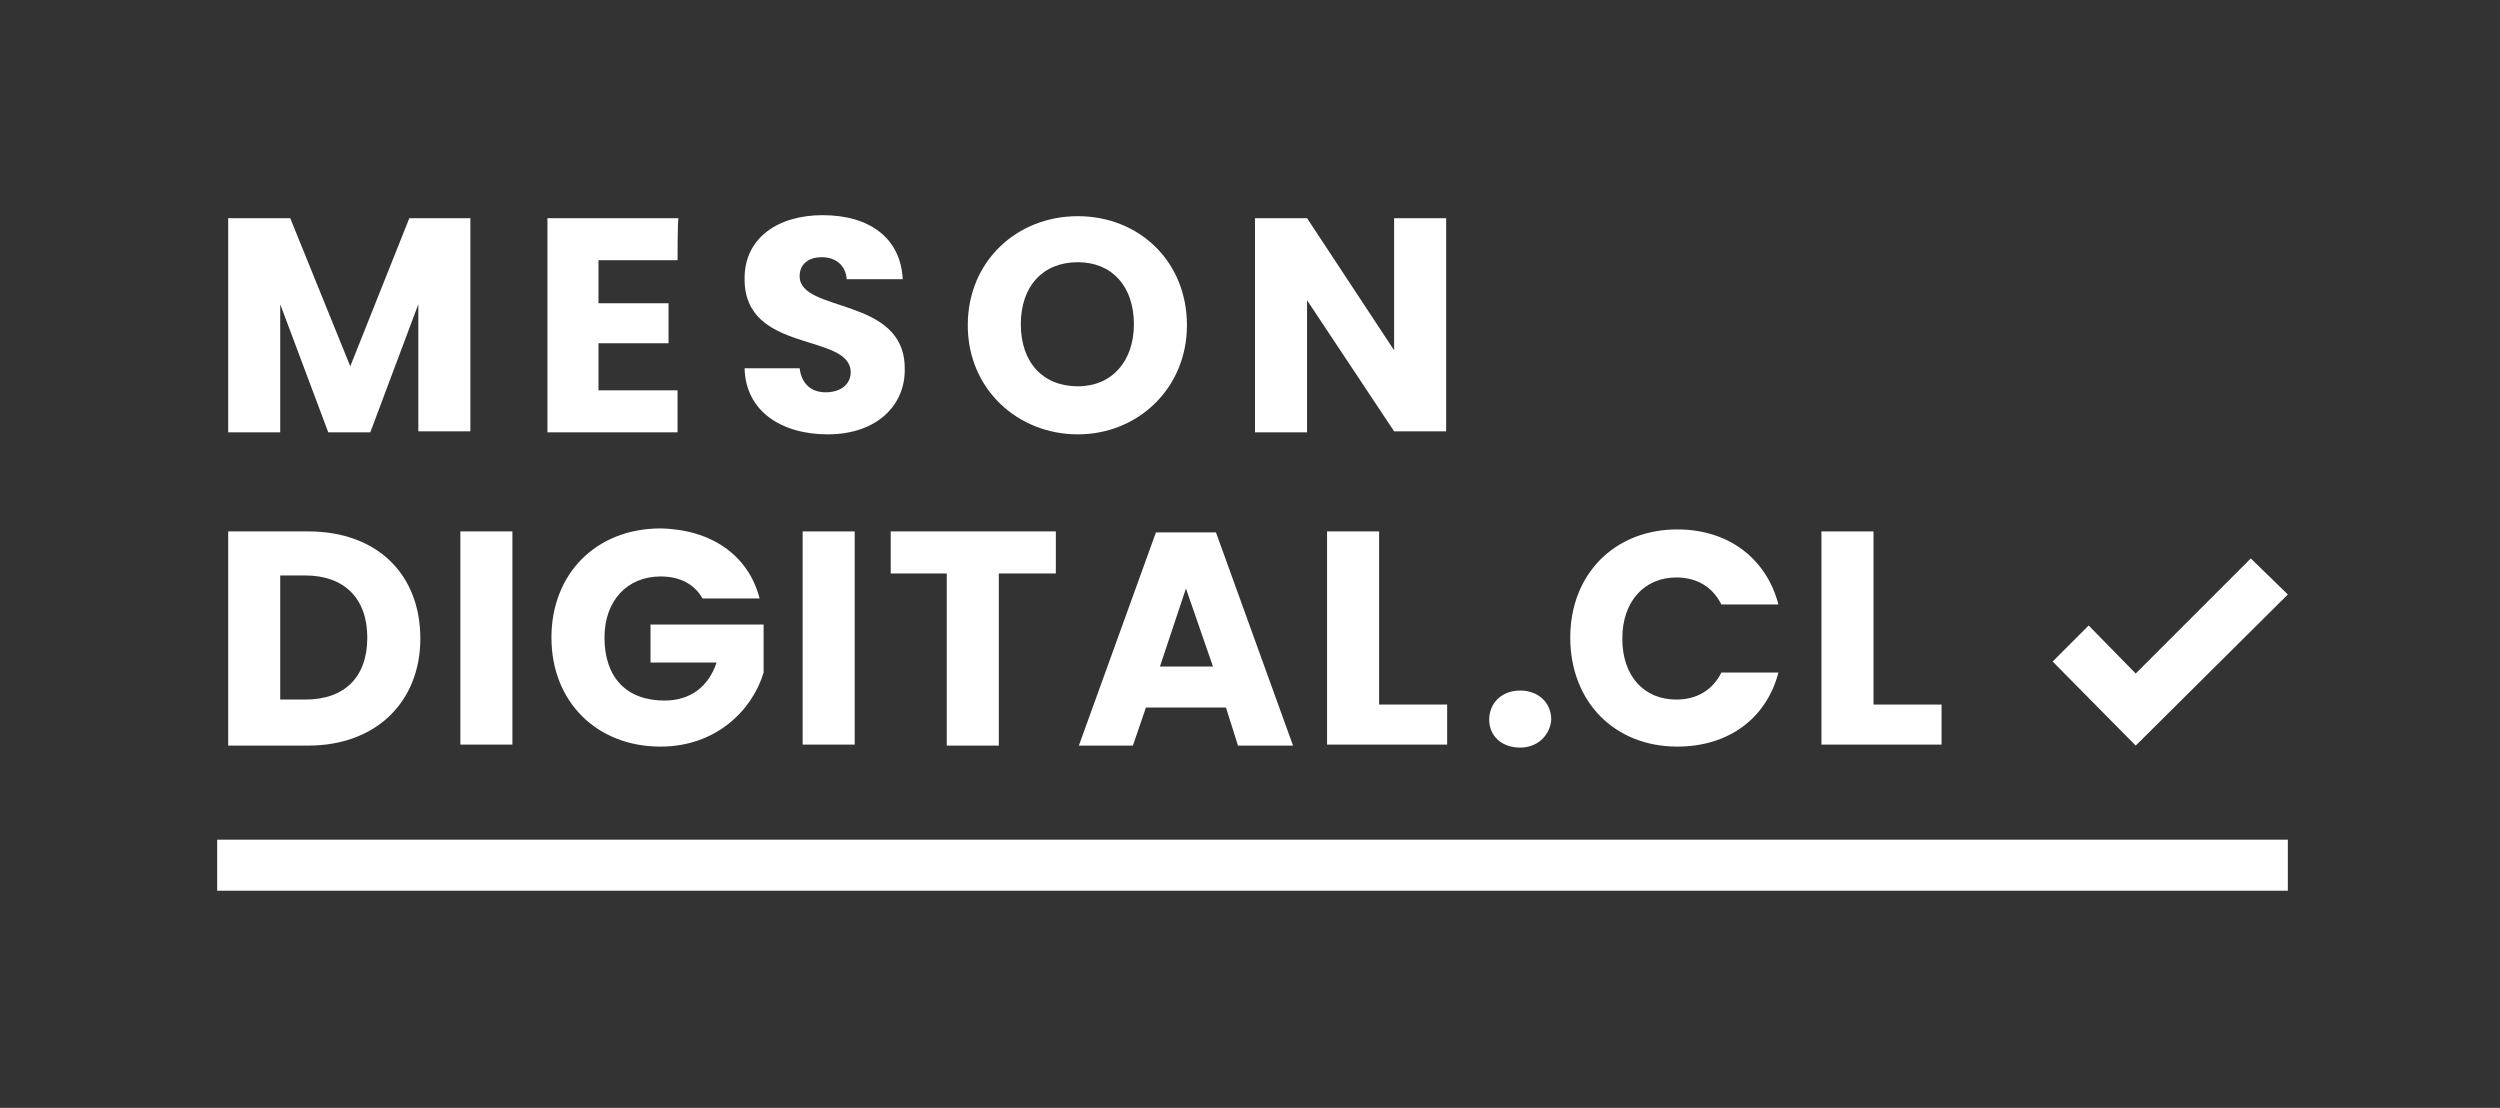 <?xml version="1.0" encoding="utf-8"?>
<!-- Generator: Adobe Illustrator 26.5.0, SVG Export Plug-In . SVG Version: 6.00 Build 0)  -->
<svg version="1.1" id="Capa_1" xmlns="http://www.w3.org/2000/svg" xmlns:xlink="http://www.w3.org/1999/xlink" x="0px" y="0px"
	 viewBox="0 0 249.8 110.7" style="enable-background:new 0 0 249.8 110.7;" xml:space="preserve">
<rect x="0" y="0" width="249.8" height="110.7" fill="#333333" stroke="none"/>
<style type="text/css">
	.st0{fill:#FFFFFF;}
</style>
<g id="_x34_">
</g>
<g id="_x33_">
	<g>
		<g>
			<rect x="21.7" y="83.9" class="st0" width="206.9" height="5.1"/>
		</g>
		<g>
			<path class="st0" d="M22.9,21.8H29l6,14.8l5.9-14.8H47v21.3h-5.2V30.4l-4.8,12.8h-4.2l-4.8-12.8v12.8h-5.2V21.8z"/>
		</g>
		<g>
			<path class="st0" d="M67.7,26h-7.9v4.3h7v4h-7V39h7.9v4.2H54.7V21.8h13.1C67.7,21.8,67.7,26,67.7,26z"/>
		</g>
		<g>
			<path class="st0" d="M82.7,43.4c-4.6,0-8.2-2.3-8.3-6.6h5.5c0.2,1.6,1.2,2.4,2.6,2.4c1.5,0,2.5-0.8,2.5-2c0-4-10.7-1.8-10.6-9.4
				c0-4,3.3-6.3,7.8-6.3c4.7,0,7.8,2.3,8,6.4h-5.6c-0.1-1.4-1.1-2.2-2.5-2.2c-1.2,0-2.2,0.6-2.2,1.9c0,3.7,10.5,2,10.5,9.2
				C90.5,40.4,87.7,43.4,82.7,43.4z"/>
		</g>
		<g>
			<path class="st0" d="M107.7,43.4c-6,0-11-4.5-11-10.9c0-6.4,4.9-10.9,11-10.9c6.1,0,10.9,4.5,10.9,10.9
				C118.6,38.8,113.7,43.4,107.7,43.4z M107.7,38.6c3.4,0,5.6-2.5,5.6-6.2c0-3.8-2.2-6.2-5.6-6.2c-3.5,0-5.7,2.4-5.7,6.2
				C102,36.2,104.2,38.6,107.7,38.6z"/>
		</g>
		<g>
			<path class="st0" d="M144.5,21.8v21.3h-5.2L130.6,30v13.2h-5.2V21.8h5.2l8.7,13.2V21.8H144.5z"/>
		</g>
		<g>
			<path class="st0" d="M42,63.8c0,6.3-4.4,10.7-11.2,10.7h-8V53.1h8C37.7,53.1,42,57.4,42,63.8z M30.5,69.9c3.9,0,6.2-2.2,6.2-6.2
				c0-3.9-2.3-6.2-6.2-6.2h-2.5v12.4H30.5z"/>
		</g>
		<g>
			<path class="st0" d="M46,53.1h5.2v21.3H46V53.1z"/>
		</g>
		<g>
			<path class="st0" d="M75.9,59.8h-5.7c-0.8-1.4-2.2-2.2-4.2-2.2c-3.3,0-5.6,2.4-5.6,6.1c0,4,2.2,6.3,6,6.3c2.6,0,4.4-1.4,5.2-3.8
				H65v-3.8h11.3v4.8c-1.1,3.7-4.7,7.4-10.3,7.4c-6.4,0-10.9-4.5-10.9-10.9c0-6.4,4.5-10.9,10.9-10.9C71.1,52.9,74.8,55.5,75.9,59.8
				z"/>
		</g>
		<g>
			<path class="st0" d="M80.2,53.1h5.2v21.3h-5.2V53.1z"/>
		</g>
		<g>
			<path class="st0" d="M89,53.1h16.5v4.2h-5.7v17.2h-5.2V57.3H89V53.1z"/>
		</g>
		<g>
			<path class="st0" d="M122.5,70.7h-8l-1.3,3.8h-5.4l7.7-21.3h6l7.7,21.3h-5.5L122.5,70.7z M118.5,58.8l-2.6,7.8h5.3L118.5,58.8z"
				/>
		</g>
		<g>
			<path class="st0" d="M137.8,53.1v17.3h6.8v4h-12V53.1H137.8z"/>
		</g>
		<g>
			<path class="st0" d="M151.9,74.7c-1.9,0-3.1-1.2-3.1-2.8c0-1.6,1.2-2.9,3.1-2.9c1.8,0,3.1,1.2,3.1,2.9
				C154.9,73.4,153.7,74.7,151.9,74.7z"/>
		</g>
		<g>
			<path class="st0" d="M167.6,52.9c5.1,0,8.9,2.9,10.1,7.5H172c-0.9-1.8-2.5-2.7-4.5-2.7c-3.2,0-5.4,2.4-5.4,6.1
				c0,3.8,2.2,6.1,5.4,6.1c2,0,3.6-0.9,4.5-2.7h5.7c-1.2,4.6-5,7.4-10.1,7.4c-6.3,0-10.7-4.5-10.7-10.9
				C156.9,57.4,161.3,52.9,167.6,52.9z"/>
		</g>
		<g>
			<path class="st0" d="M187.2,53.1v17.3h6.8v4h-12V53.1H187.2z"/>
		</g>
		<g>
			<polygon class="st0" points="213.4,74.5 205.1,66.1 208.7,62.5 213.4,67.3 224.9,55.8 228.6,59.4 			"/>
		</g>
	</g>
</g>
<g id="_x32_">
</g>
<g id="_x31_">
</g>
</svg>
